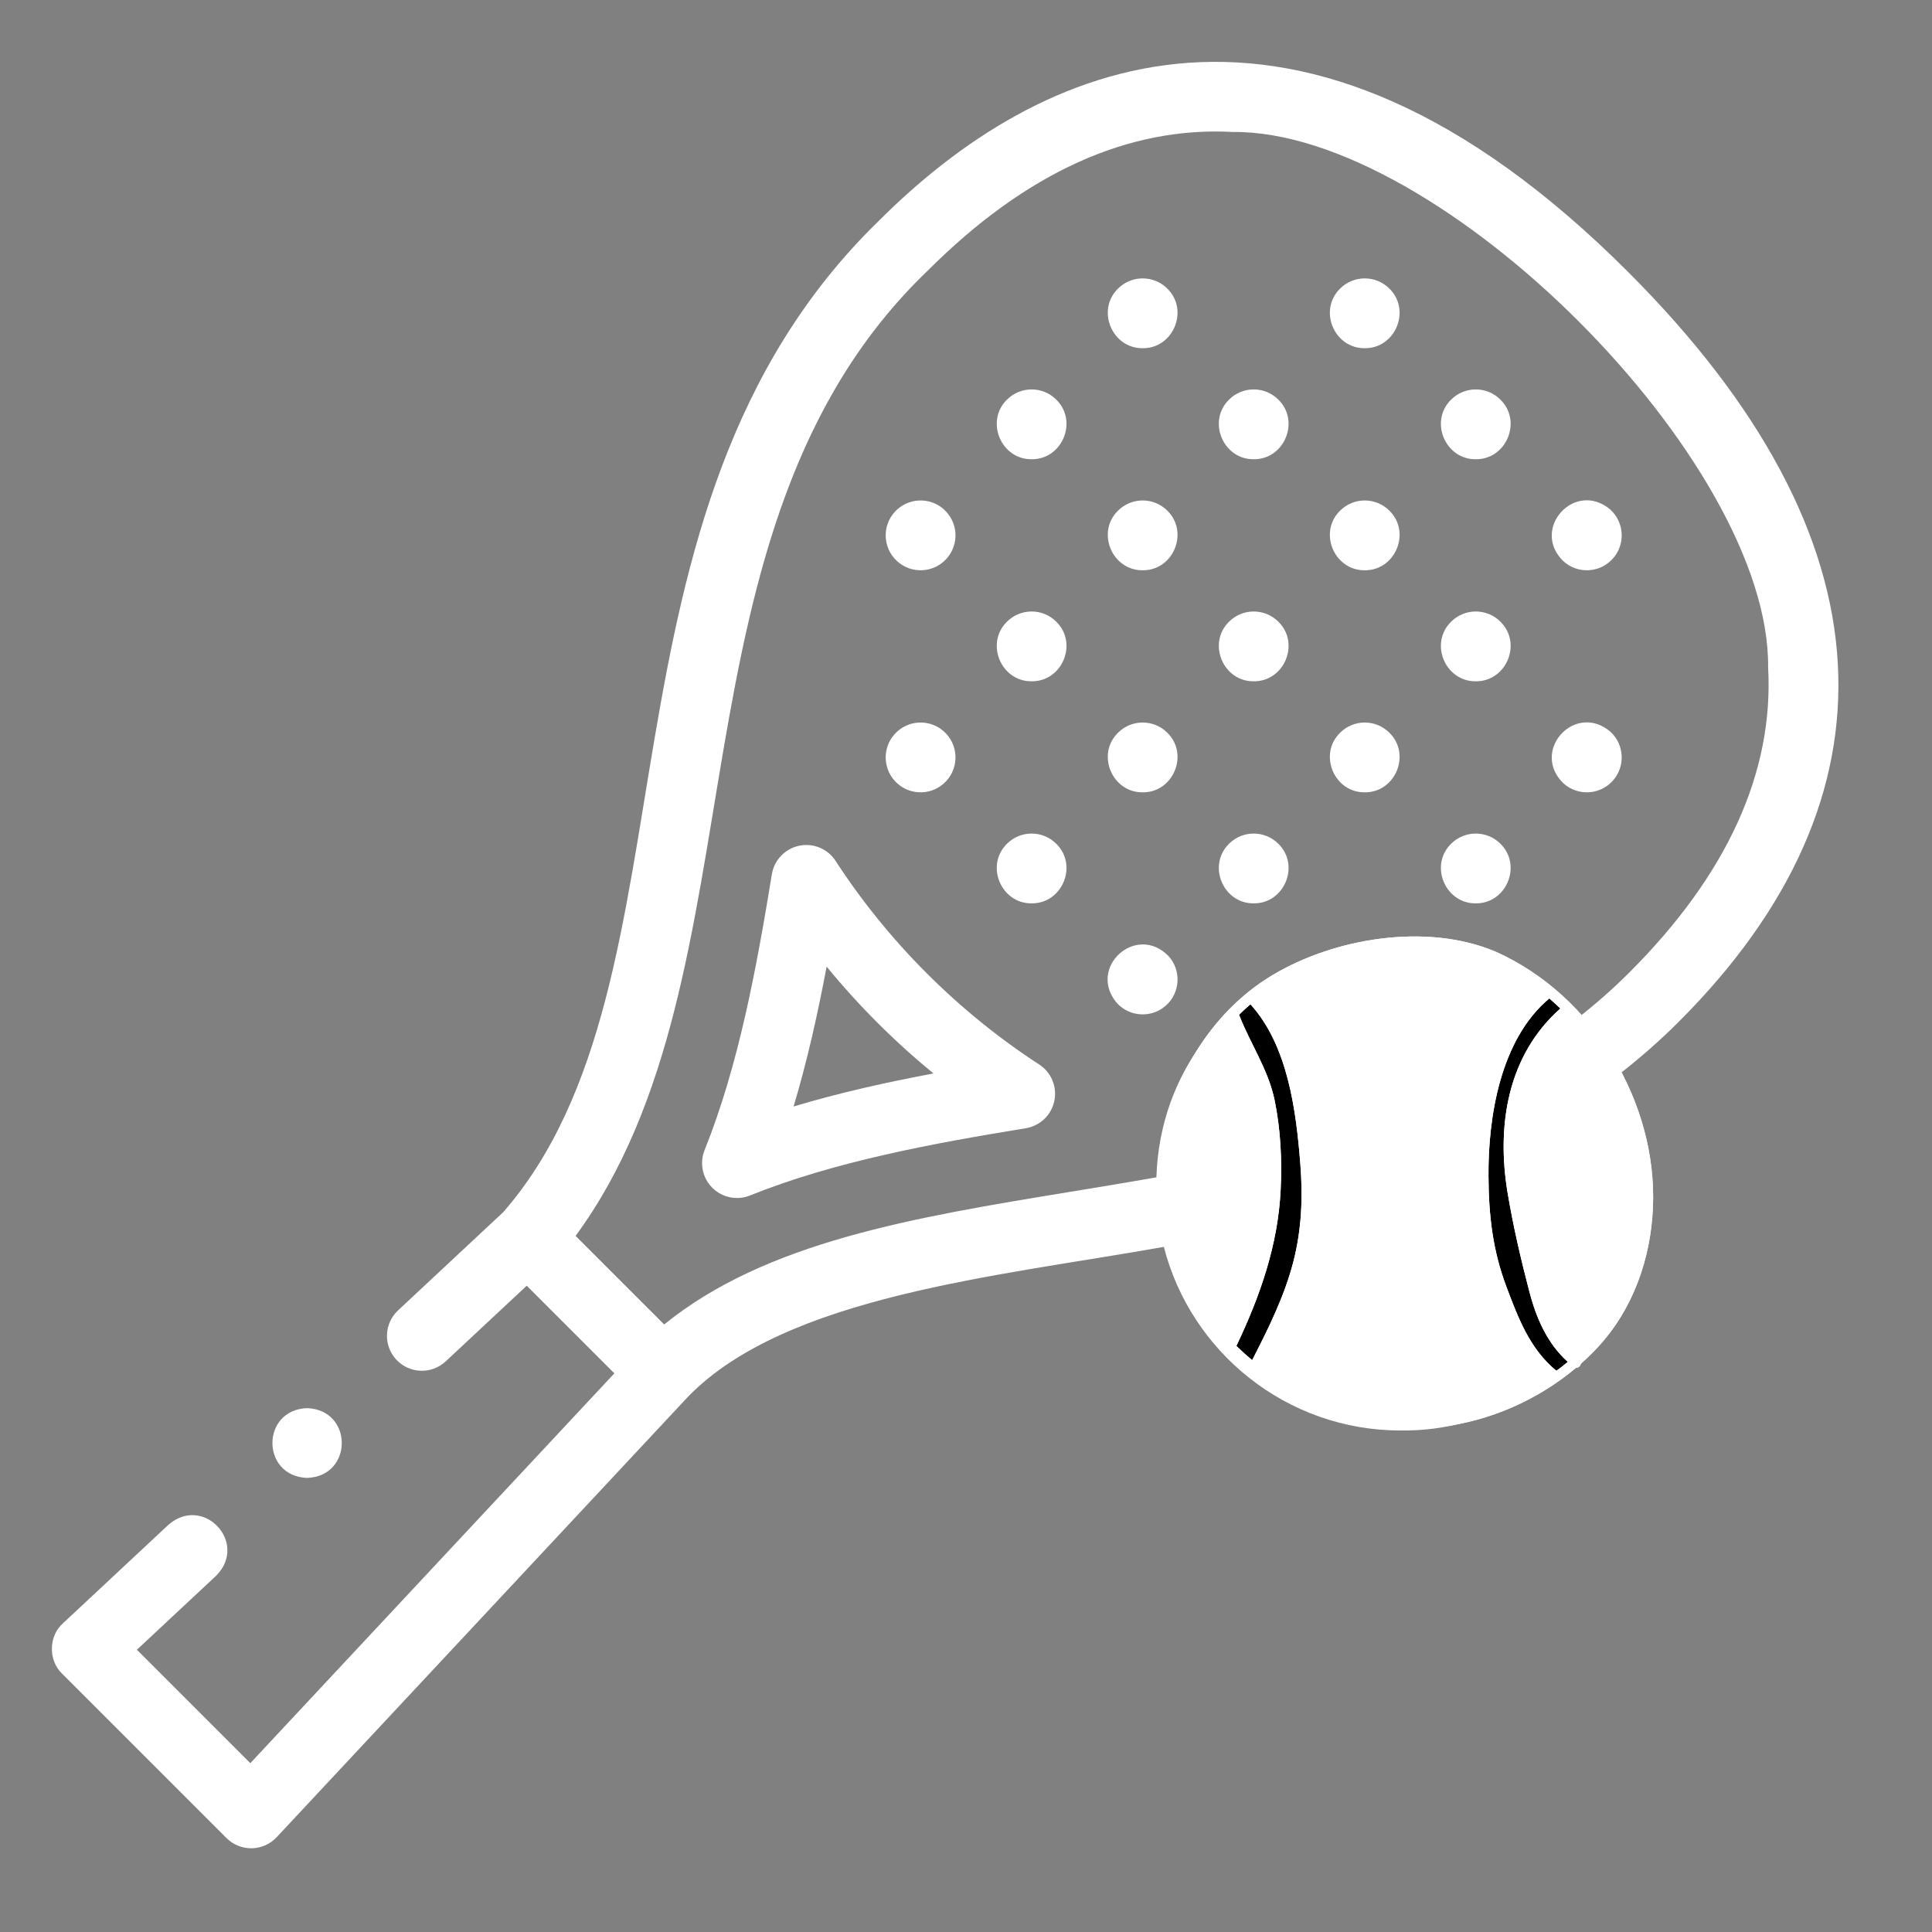 <svg xmlns="http://www.w3.org/2000/svg" xmlns:xlink="http://www.w3.org/1999/xlink" width="500" zoomAndPan="magnify" viewBox="0 0 375 375" height="500" preserveAspectRatio="xMidYMid meet" version="1.0"><rect x="0" y="0" width="375" height="375" fill="#808080" stroke="none"/><defs><clipPath id="id1"><path d="M 10 12 L 357 12 L 357 358.918 L 10 358.918 Z M 10 12 " clip-rule="nonzero"/></clipPath></defs><g clip-path="url(#id1)"><path fill="#ffffff" d="M 356.719 128.777 C 355.344 103.988 341.648 78.422 316.02 52.789 C 251.812 -11.414 201.449 11.996 170.504 42.938 C 112.359 99.508 137.02 190.145 97.688 235.27 L 77.262 254.344 C 74.527 256.898 74.379 261.184 76.934 263.918 C 79.492 266.656 83.777 266.793 86.508 264.242 L 102.238 249.555 L 119.25 266.566 L 48.586 342.23 L 26.57 320.215 L 41.957 305.844 C 48.289 299.477 39.492 290.062 32.711 295.945 L 12.199 315.098 C 9.426 317.586 9.348 322.258 12.035 324.84 L 43.961 356.766 C 45.262 358.062 47.035 358.781 48.867 358.75 C 50.703 358.719 52.449 357.941 53.703 356.598 L 133.535 271.113 C 152.617 251.492 193.598 247.773 225.902 242.016 C 231.148 262.484 249.754 277.656 271.836 277.656 C 306.762 278.129 330.34 239.379 314.055 208.68 C 318.246 205.445 322.203 201.969 325.871 198.301 C 347.688 176.484 358.066 153.094 356.719 128.777 Z M 271.832 264.109 C 253.16 264.109 237.969 248.918 237.969 230.246 C 239.672 185.383 304.004 185.395 305.699 230.246 C 305.699 248.918 290.508 264.109 271.832 264.109 Z M 306.207 197.625 C 277.875 167.348 225.836 186.758 224.453 228.516 C 218.82 229.516 213.191 230.438 207.707 231.336 C 177.445 236.301 148.723 241.008 128.918 257.078 L 111.723 239.887 C 149.328 188.668 127.73 102.652 180.082 52.52 C 199.059 33.543 218.977 24.492 239.277 25.617 C 279.359 25.191 343.617 89.445 343.191 129.531 C 344.32 149.832 335.27 169.746 316.289 188.723 C 313.156 191.855 309.781 194.836 306.207 197.625 Z M 306.207 197.625 " fill-opacity="1" fill-rule="nonzero"/></g><path fill="#ffffff" d="M 201.711 206.621 C 186.043 196.449 172.352 182.762 162.184 167.094 C 160.656 164.75 157.852 163.582 155.113 164.156 C 152.375 164.734 150.273 166.93 149.82 169.691 C 146.863 187.707 143.418 206.68 136.762 223.23 C 135.75 225.746 136.34 228.625 138.258 230.547 C 140.184 232.477 143.082 233.047 145.574 232.039 C 162.125 225.387 181.102 221.941 199.117 218.984 C 201.875 218.531 204.07 216.426 204.648 213.691 C 205.219 210.953 204.055 208.145 201.711 206.621 Z M 154.031 214.77 C 156.699 205.891 158.73 196.734 160.449 187.621 C 163.547 191.402 166.84 195.039 170.305 198.5 C 173.766 201.965 177.402 205.254 181.184 208.355 C 172.07 210.074 162.91 212.102 154.031 214.77 Z M 154.031 214.77 " fill-opacity="1" fill-rule="nonzero"/><path fill="#ffffff" d="M 226.578 56.02 C 223.934 53.375 219.645 53.375 217 56.02 C 212.723 60.23 215.867 67.652 221.793 67.586 C 227.715 67.652 230.855 60.234 226.582 56.023 Z M 226.578 56.02 " fill-opacity="1" fill-rule="nonzero"/><path fill="#ffffff" d="M 205.023 77.57 C 202.379 74.926 198.094 74.926 195.449 77.57 C 191.172 81.781 194.316 89.203 200.238 89.137 C 206.164 89.203 209.305 81.785 205.027 77.574 Z M 205.023 77.57 " fill-opacity="1" fill-rule="nonzero"/><path fill="#ffffff" d="M 174.133 108.926 C 176.891 111.438 181.176 111.246 183.699 108.469 C 186.215 105.703 186.012 101.418 183.242 98.902 L 183.238 98.898 C 180.473 96.383 176.191 96.59 173.676 99.355 C 171.156 102.125 171.363 106.41 174.133 108.926 Z M 174.133 108.926 " fill-opacity="1" fill-rule="nonzero"/><path fill="#ffffff" d="M 269.68 56.02 C 267.035 53.375 262.75 53.375 260.105 56.02 C 255.828 60.234 258.973 67.652 264.895 67.586 C 270.816 67.652 273.961 60.234 269.684 56.023 Z M 269.68 56.02 " fill-opacity="1" fill-rule="nonzero"/><path fill="#ffffff" d="M 248.129 77.57 C 245.484 74.926 241.199 74.926 238.551 77.57 C 234.277 81.781 237.418 89.203 243.344 89.137 C 249.266 89.203 252.41 81.785 248.133 77.574 Z M 248.129 77.57 " fill-opacity="1" fill-rule="nonzero"/><path fill="#ffffff" d="M 226.578 99.121 C 223.934 96.477 219.645 96.48 217 99.125 C 212.723 103.336 215.867 110.754 221.793 110.688 C 227.715 110.754 230.855 103.336 226.582 99.125 Z M 226.578 99.121 " fill-opacity="1" fill-rule="nonzero"/><path fill="#ffffff" d="M 205.023 120.672 C 202.379 118.027 198.094 118.031 195.449 120.676 C 191.172 124.887 194.316 132.305 200.238 132.238 C 206.164 132.305 209.305 124.887 205.027 120.676 Z M 205.023 120.672 " fill-opacity="1" fill-rule="nonzero"/><path fill="#ffffff" d="M 174.133 152.027 C 176.891 154.539 181.176 154.348 183.699 151.574 C 186.215 148.805 186.012 144.52 183.242 142.004 L 183.238 142 C 180.473 139.484 176.191 139.691 173.676 142.461 C 171.156 145.227 171.363 149.512 174.133 152.027 Z M 174.133 152.027 " fill-opacity="1" fill-rule="nonzero"/><path fill="#ffffff" d="M 291.234 77.57 C 288.59 74.926 284.301 74.926 281.656 77.57 C 277.379 81.785 280.523 89.203 286.445 89.137 C 292.371 89.203 295.512 81.785 291.238 77.574 Z M 291.234 77.57 " fill-opacity="1" fill-rule="nonzero"/><path fill="#ffffff" d="M 269.68 99.121 C 267.035 96.477 262.75 96.48 260.105 99.125 C 255.828 103.336 258.973 110.754 264.895 110.688 C 270.816 110.754 273.961 103.336 269.684 99.125 Z M 269.68 99.121 " fill-opacity="1" fill-rule="nonzero"/><path fill="#ffffff" d="M 248.129 120.672 C 245.484 118.027 241.199 118.031 238.551 120.676 C 234.277 124.887 237.418 132.305 243.344 132.238 C 249.266 132.305 252.41 124.887 248.133 120.676 Z M 248.129 120.672 " fill-opacity="1" fill-rule="nonzero"/><path fill="#ffffff" d="M 226.578 142.227 C 223.934 139.578 219.645 139.582 217 142.227 C 212.723 146.438 215.867 153.855 221.793 153.789 C 227.715 153.855 230.855 146.438 226.582 142.227 Z M 226.578 142.227 " fill-opacity="1" fill-rule="nonzero"/><path fill="#ffffff" d="M 205.023 163.777 C 202.379 161.133 198.094 161.133 195.449 163.777 C 191.172 167.988 194.316 175.406 200.238 175.34 C 206.164 175.406 209.305 167.988 205.027 163.781 Z M 205.023 163.777 " fill-opacity="1" fill-rule="nonzero"/><path fill="#ffffff" d="M 312.555 98.902 L 312.551 98.898 C 305.684 93.109 297.027 102.648 303.441 108.926 C 306.203 111.438 310.488 111.246 313.012 108.469 C 315.527 105.703 315.324 101.418 312.555 98.902 Z M 312.555 98.902 " fill-opacity="1" fill-rule="nonzero"/><path fill="#ffffff" d="M 291.234 120.672 C 288.59 118.027 284.301 118.031 281.656 120.676 C 277.379 124.887 280.523 132.305 286.445 132.238 C 292.371 132.305 295.512 124.887 291.238 120.676 Z M 291.234 120.672 " fill-opacity="1" fill-rule="nonzero"/><path fill="#ffffff" d="M 269.68 142.227 C 267.035 139.578 262.75 139.582 260.105 142.227 C 255.828 146.438 258.973 153.855 264.895 153.789 C 270.816 153.855 273.961 146.438 269.684 142.227 Z M 269.68 142.227 " fill-opacity="1" fill-rule="nonzero"/><path fill="#ffffff" d="M 248.129 163.777 C 245.484 161.133 241.199 161.133 238.551 163.777 C 234.277 167.988 237.418 175.406 243.344 175.34 C 249.266 175.406 252.41 167.988 248.133 163.781 Z M 248.129 163.777 " fill-opacity="1" fill-rule="nonzero"/><path fill="#ffffff" d="M 226.801 185.562 C 220.512 179.145 210.988 187.816 216.777 194.676 C 219.301 197.449 223.586 197.641 226.348 195.133 C 229.113 192.617 229.32 188.332 226.801 185.562 Z M 226.801 185.562 " fill-opacity="1" fill-rule="nonzero"/><path fill="#ffffff" d="M 312.555 142.008 L 312.551 142.004 C 305.684 136.211 297.027 145.754 303.441 152.027 C 306.203 154.539 310.488 154.348 313.012 151.574 C 315.527 148.805 315.324 144.52 312.555 142.008 Z M 312.555 142.008 " fill-opacity="1" fill-rule="nonzero"/><path fill="#ffffff" d="M 291.234 163.777 C 288.59 161.133 284.301 161.133 281.656 163.777 C 277.379 167.988 280.523 175.406 286.445 175.34 C 292.371 175.406 295.512 167.988 291.238 163.781 Z M 291.234 163.777 " fill-opacity="1" fill-rule="nonzero"/><path fill="#ffffff" d="M 59.609 286.863 C 68.586 286.531 68.582 273.648 59.609 273.32 L 59.605 273.32 C 50.629 273.652 50.641 286.535 59.609 286.863 Z M 59.609 286.863 " fill-opacity="1" fill-rule="nonzero"/><path fill="#ffffff" d="M 290.402 184.762 C 290.355 184.738 290.309 184.738 290.262 184.715 C 290.227 184.703 290.191 184.68 290.16 184.66 C 276.832 179.098 258.992 182.047 246.871 189.34 C 234.797 196.613 227.023 209.973 225.105 223.754 C 223.066 238.461 228.469 251.984 237.934 261.754 C 238.043 261.973 238.219 262.145 238.43 262.258 C 248.859 272.723 264.008 278.719 279.539 276.957 C 289.113 275.867 298.508 271.727 305.926 265.473 C 306.371 265.5 306.742 265.137 306.855 264.688 C 307.984 263.688 309.07 262.637 310.098 261.531 C 316.949 254.164 320.398 244.371 320.832 234.418 C 321.73 213.863 309.129 193.176 290.402 184.762 " fill-opacity="1" fill-rule="nonzero"/><path fill="#ffffff" d="M 304.293 197.195 C 318.984 212.613 324.281 237.328 311.996 255.867 C 310.246 258.508 308.168 260.895 305.848 263.016 C 301.512 259.355 299.684 253.773 298.352 248.402 C 297.082 243.258 296.066 238.02 294.941 232.844 C 292.16 220.074 294.172 206.184 304.293 197.195 " fill-opacity="1" fill-rule="nonzero"/><path fill="#ffffff" d="M 244.812 211.668 C 246.66 217.426 246.641 223.73 246.578 229.723 C 246.48 240.324 242.941 250.223 238.48 259.688 C 235.051 256.004 232.211 251.801 230.172 247.242 C 223.051 231.258 227.23 211.82 238.59 198.957 C 238.715 198.816 238.84 198.688 238.969 198.543 C 240.824 202.969 243.34 207.074 244.812 211.668 " fill-opacity="1" fill-rule="nonzero"/><path fill="#ffffff" d="M 290.457 250.352 C 292.762 256.633 295.164 262.84 300.371 267.262 C 291.258 273.223 279.871 275.969 269.262 275.074 C 260.398 274.32 251.789 270.766 244.656 265.305 C 247.973 258.836 251.098 252.289 253.039 245.258 C 254.859 238.648 254.887 231.91 254.359 225.133 C 253.539 214.566 251.66 201.871 244.293 193.664 C 249.258 189.891 254.988 187.348 261.18 185.766 C 270.25 183.43 280.68 182.941 289.484 186.57 C 292.941 188.137 296.172 190.133 299.137 192.48 C 289.695 200.5 287.02 215.391 286.887 227.023 C 286.793 235.305 287.59 242.547 290.457 250.352 " fill-opacity="1" fill-rule="nonzero"/><path fill="#000000" d="M 304.316 264.34 C 303.594 264.945 302.859 265.52 302.09 266.07 C 296.926 261.82 294.715 255.898 292.414 249.809 C 289.711 242.645 288.961 235.898 288.914 228.285 C 288.832 216.742 291.242 201.719 300.719 193.793 C 301.449 194.422 302.168 195.078 302.863 195.75 C 292.609 204.848 290.453 218.434 292.617 231.469 C 293.676 237.867 295.207 244.438 296.848 250.711 C 298.191 255.852 300.34 260.797 304.316 264.34 " fill-opacity="1" fill-rule="nonzero"/><path fill="#000000" d="M 252.398 225.988 C 252.895 232.336 252.656 238.508 251.086 244.715 C 249.367 251.488 246.219 257.82 243.043 264.008 C 241.984 263.129 240.965 262.211 239.984 261.246 C 244.57 251.582 248.055 241.719 248.574 230.934 C 248.859 225.141 248.566 219.207 247.398 213.531 C 246.16 207.551 242.66 202.566 240.5 196.957 C 241.215 196.254 241.953 195.574 242.711 194.934 C 249.988 202.934 251.598 215.668 252.398 225.988 " fill-opacity="1" fill-rule="nonzero"/><path fill="#ffffff" d="M 246.578 229.723 C 246.641 223.73 246.66 217.426 244.812 211.668 C 243.34 207.074 240.824 202.969 238.969 198.543 C 238.84 198.688 238.715 198.816 238.59 198.957 C 227.23 211.82 223.051 231.258 230.172 247.242 C 232.211 251.801 235.051 256.004 238.48 259.688 C 242.941 250.223 246.48 240.324 246.578 229.723 Z M 251.086 244.715 C 252.656 238.508 252.895 232.336 252.398 225.988 C 251.598 215.668 249.988 202.934 242.711 194.934 C 241.953 195.574 241.215 196.254 240.5 196.957 C 242.66 202.566 246.16 207.551 247.398 213.531 C 248.566 219.207 248.859 225.141 248.574 230.934 C 248.055 241.719 244.57 251.582 239.984 261.246 C 240.965 262.211 241.984 263.129 243.043 264.008 C 246.219 257.82 249.367 251.488 251.086 244.715 Z M 300.371 267.262 C 295.164 262.84 292.762 256.633 290.457 250.352 C 287.59 242.547 286.793 235.305 286.887 227.023 C 287.02 215.391 289.695 200.5 299.137 192.48 C 296.172 190.133 292.941 188.137 289.484 186.57 C 280.68 182.941 270.25 183.43 261.18 185.766 C 254.988 187.348 249.258 189.891 244.293 193.664 C 251.66 201.871 253.539 214.566 254.359 225.133 C 254.887 231.91 254.859 238.648 253.039 245.258 C 251.098 252.289 247.973 258.836 244.656 265.305 C 251.789 270.766 260.398 274.32 269.262 275.074 C 279.871 275.969 291.258 273.223 300.371 267.262 Z M 302.09 266.07 C 302.859 265.52 303.594 264.945 304.316 264.34 C 300.34 260.797 298.191 255.852 296.848 250.711 C 295.207 244.438 293.676 237.867 292.617 231.469 C 290.453 218.434 292.609 204.848 302.863 195.75 C 302.168 195.078 301.449 194.422 300.719 193.793 C 291.242 201.719 288.832 216.742 288.914 228.285 C 288.961 235.898 289.711 242.645 292.414 249.809 C 294.715 255.898 296.926 261.82 302.09 266.07 Z M 311.996 255.867 C 324.281 237.328 318.984 212.613 304.293 197.195 C 294.172 206.184 292.16 220.074 294.941 232.844 C 296.066 238.02 297.082 243.258 298.352 248.402 C 299.684 253.773 301.512 259.355 305.848 263.016 C 308.168 260.895 310.246 258.508 311.996 255.867 Z M 290.402 184.762 C 309.129 193.176 321.73 213.863 320.832 234.418 C 320.398 244.371 316.949 254.164 310.098 261.531 C 309.07 262.637 307.984 263.688 306.855 264.688 C 306.742 265.137 306.371 265.504 305.926 265.473 C 298.508 271.727 289.113 275.867 279.539 276.957 C 264.008 278.719 248.859 272.723 238.43 262.258 C 238.219 262.145 238.043 261.973 237.934 261.754 C 228.469 251.984 223.066 238.461 225.105 223.754 C 227.02 209.973 234.797 196.613 246.871 189.34 C 258.992 182.047 276.832 179.098 290.16 184.66 C 290.191 184.68 290.227 184.703 290.262 184.715 C 290.309 184.738 290.355 184.738 290.402 184.762 " fill-opacity="1" fill-rule="nonzero"/></svg>
